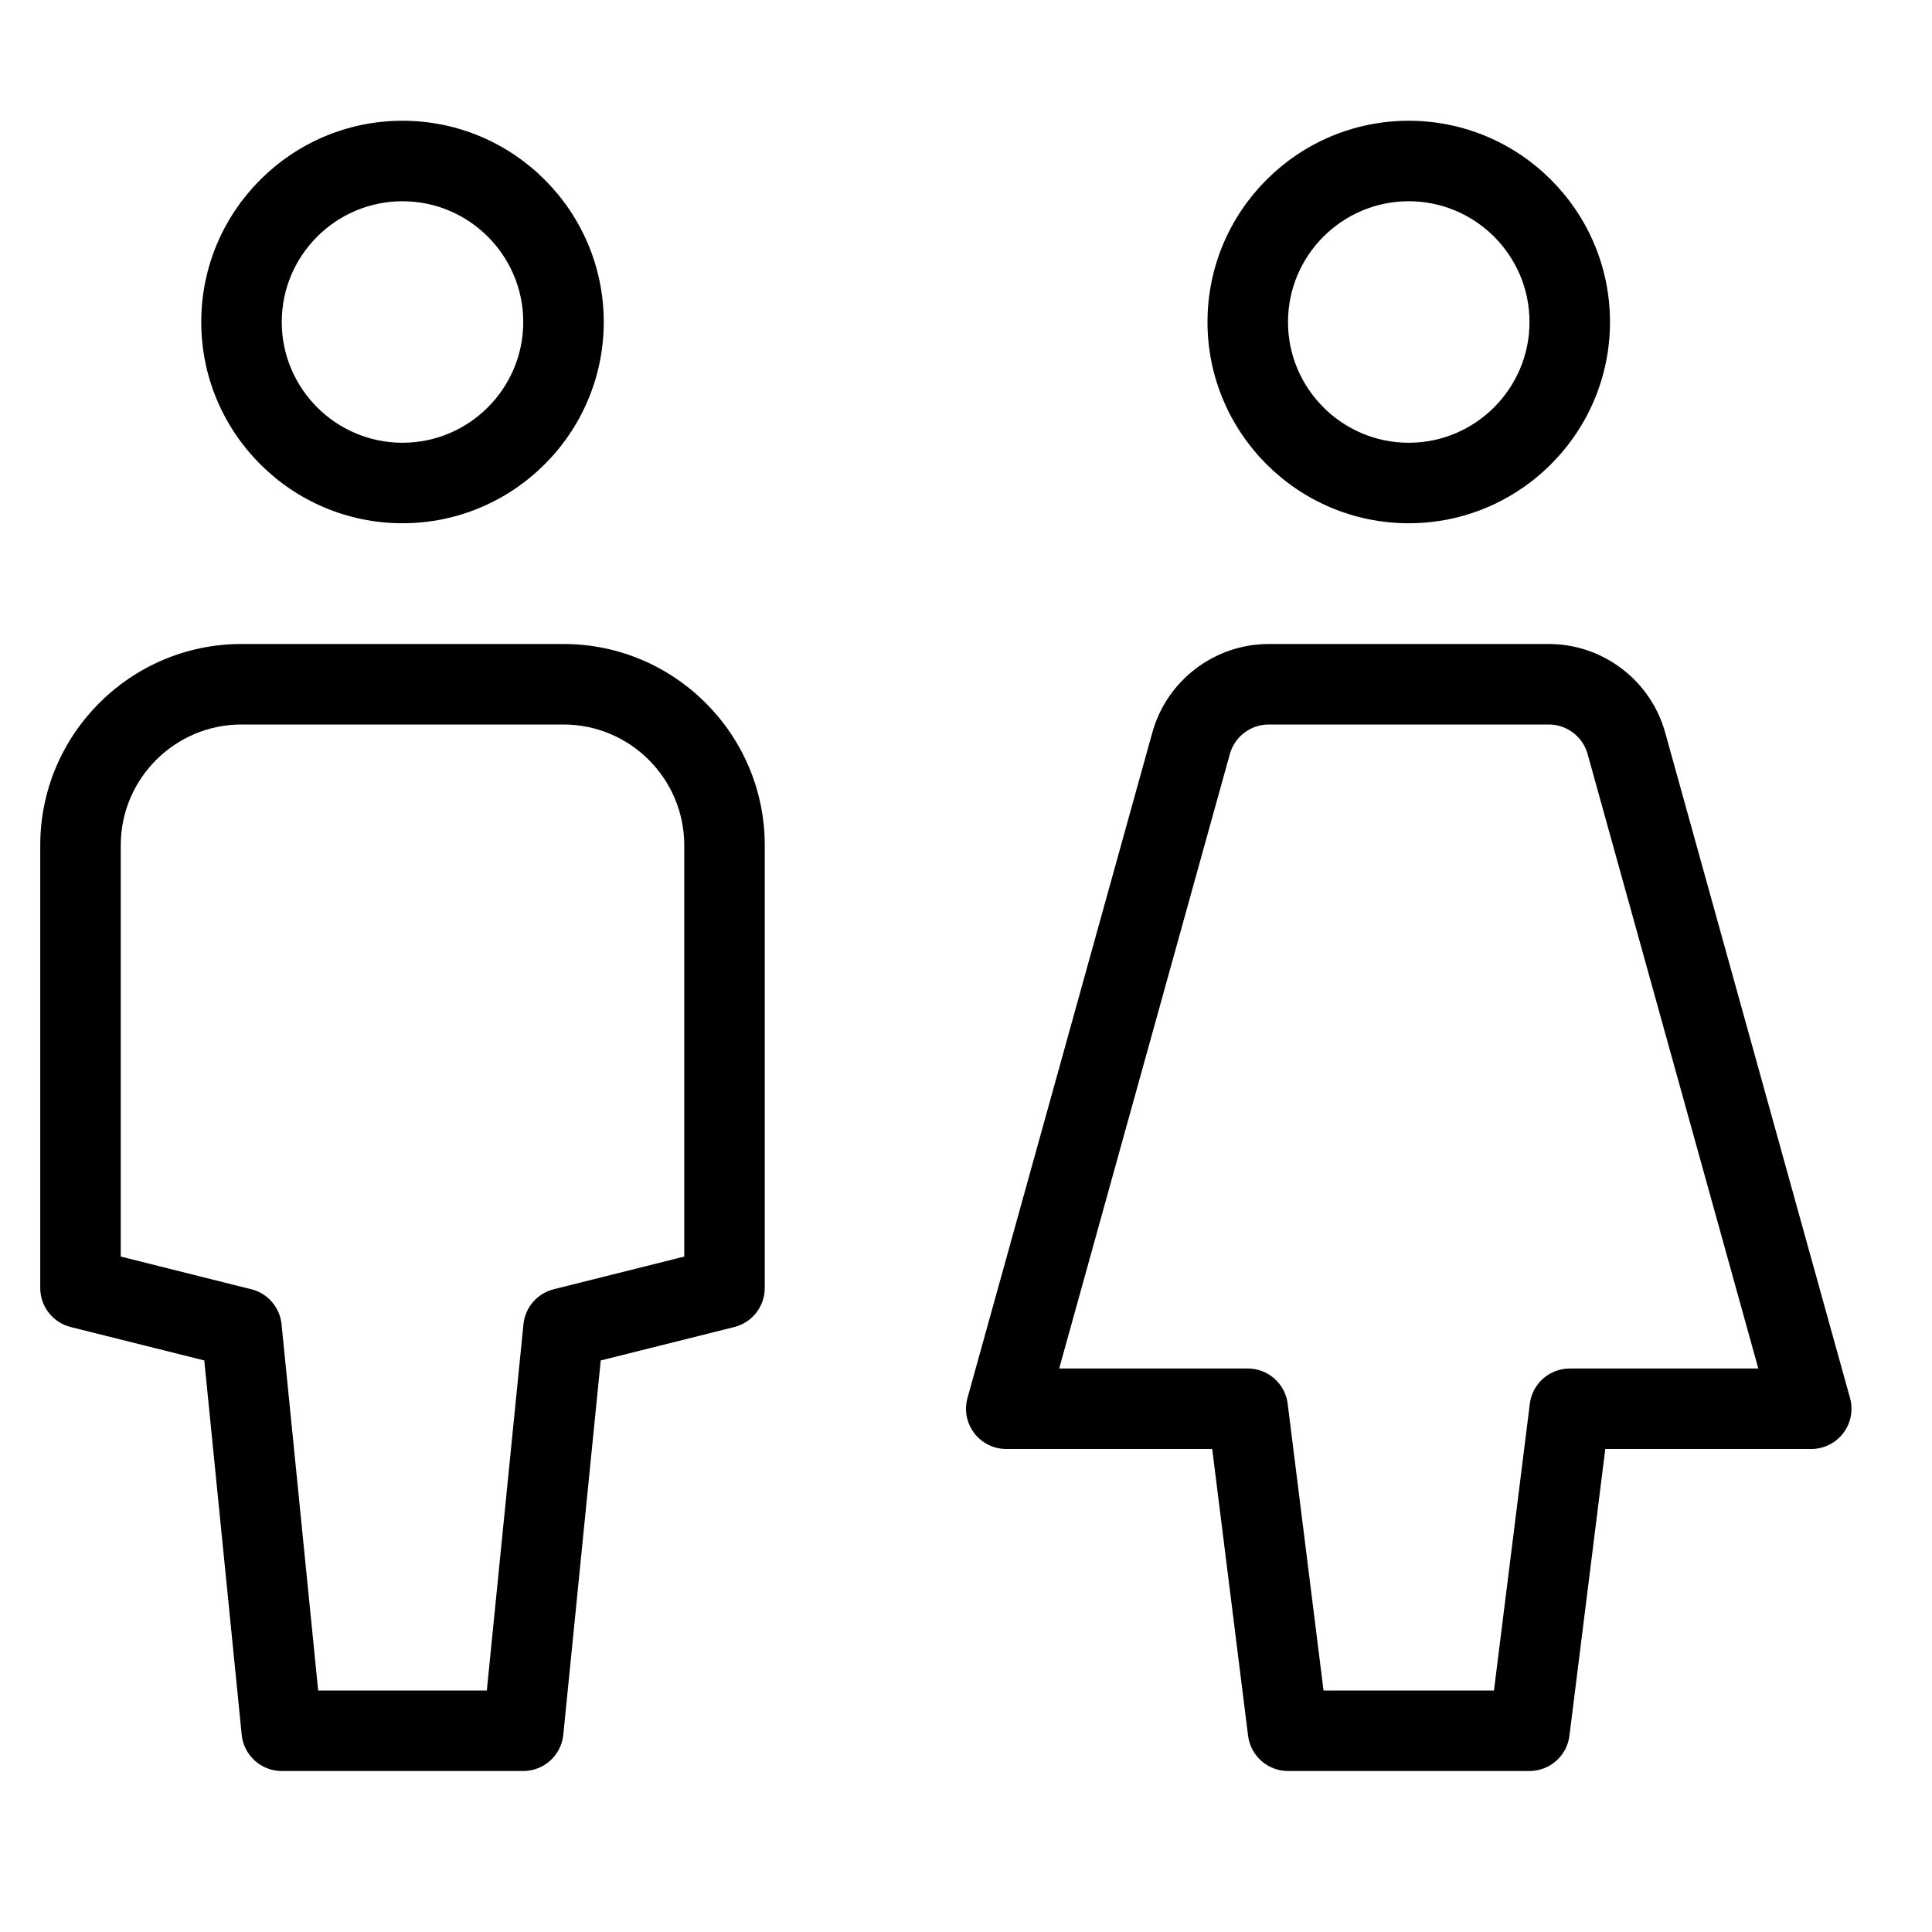 <?xml version="1.0" encoding="utf-8"?>
<!-- Generator: Adobe Illustrator 20.0.0, SVG Export Plug-In . SVG Version: 6.00 Build 0)  -->
<!DOCTYPE svg PUBLIC "-//W3C//DTD SVG 1.1//EN" "http://www.w3.org/Graphics/SVG/1.1/DTD/svg11.dtd">
<svg version="1.1" id="Layer_1" xmlns="http://www.w3.org/2000/svg" xmlns:xlink="http://www.w3.org/1999/xlink" x="0px" y="0px"
	 width="48px" height="48px" viewBox="0 0 48 48" enable-background="new 0 0 48 48" xml:space="preserve">
<path d="M10,13c2.757,0,5-2.243,5-5s-2.243-5-5-5S5,5.243,5,8S7.243,13,10,13z M10,5c1.654,0,3,1.346,3,3s-1.346,3-3,3S7,9.654,7,8
	S8.346,5,10,5z"/>
<path d="M1.757,32.97l3.318,0.83l0.93,9.3C6.056,43.61,6.486,44,7,44h6c0.514,0,0.944-0.39,0.995-0.9l0.93-9.3l3.318-0.83
	C18.688,32.858,19,32.459,19,32V21c0-2.757-2.243-5-5-5H6c-2.757,0-5,2.243-5,5v11C1,32.459,1.312,32.858,1.757,32.97z M3,21
	c0-1.654,1.346-3,3-3h8c1.654,0,3,1.346,3,3v10.219l-3.243,0.812c-0.409,0.102-0.71,0.45-0.752,0.87l-0.91,9.1h-4.19l-0.91-9.1
	c-0.042-0.42-0.343-0.769-0.752-0.87L3,31.219V21z"/>
<path d="M40,8c0-2.757-2.243-5-5-5s-5,2.243-5,5s2.243,5,5,5S40,10.757,40,8z M32,8c0-1.654,1.346-3,3-3s3,1.346,3,3s-1.346,3-3,3
	S32,9.654,32,8z"/>
<path d="M28.63,18.197l-4.593,16.535c-0.084,0.301-0.022,0.624,0.167,0.873C24.393,35.854,24.688,36,25,36h5.117l0.891,7.124
	C31.07,43.624,31.496,44,32,44h6c0.504,0,0.93-0.376,0.992-0.876L39.883,36H45c0.312,0,0.607-0.146,0.796-0.395
	c0.189-0.249,0.251-0.572,0.167-0.873L41.37,18.197C41.011,16.904,39.823,16,38.48,16h-6.96C30.177,16,28.989,16.904,28.63,18.197z
	 M31.52,18h6.96c0.447,0,0.844,0.301,0.963,0.732L43.685,34H39c-0.504,0-0.93,0.376-0.992,0.876L37.117,42h-4.234l-0.891-7.124
	C31.93,34.376,31.504,34,31,34h-4.685l4.241-15.268C30.676,18.301,31.073,18,31.52,18z"/>
</svg>
